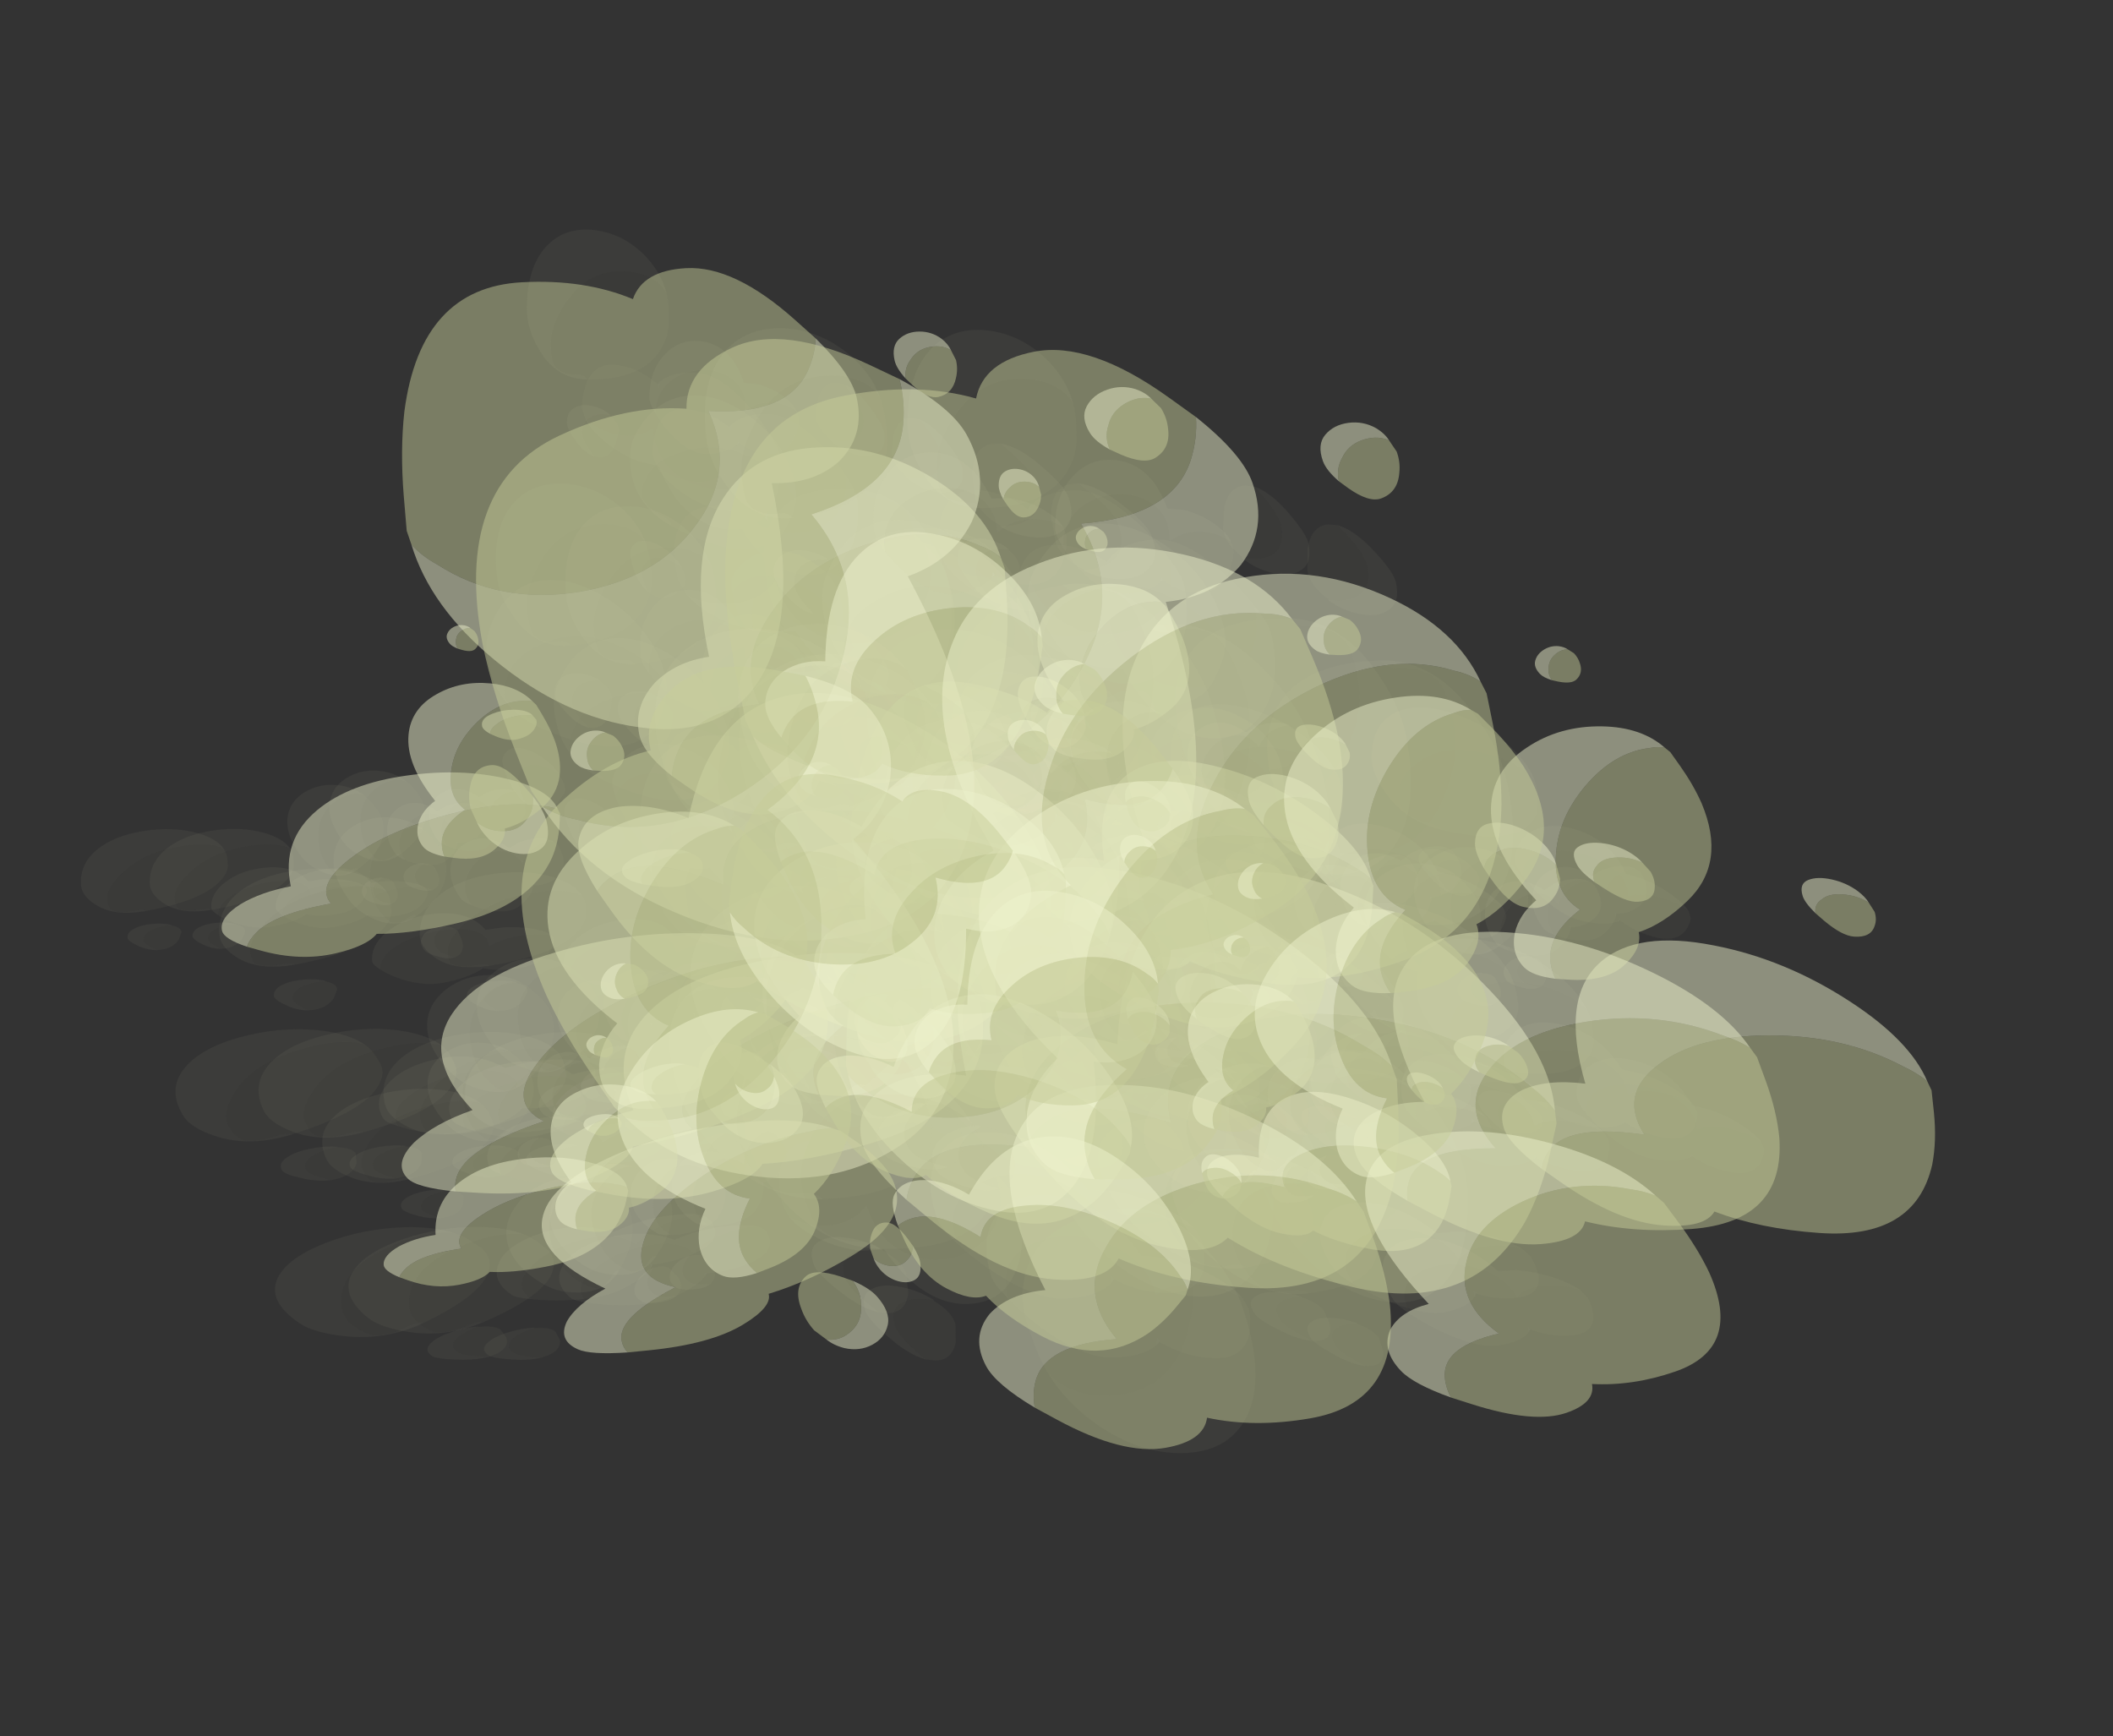 <?xml version="1.0" encoding="UTF-8" standalone="no"?>
<svg xmlns:ffdec="https://www.free-decompiler.com/flash" xmlns:xlink="http://www.w3.org/1999/xlink" ffdec:objectType="frame" height="461.7px" width="561.9px" xmlns="http://www.w3.org/2000/svg">
  <rect width="100%" height="100%" fill="#333333" stroke="none"/>
  <g transform="matrix(1.0, 0.0, 0.0, 1.0, 21.4, 51.0)">
    <use ffdec:characterId="24" height="76.85" transform="matrix(-0.798, 0.144, 0.015, 0.413, 91.465, 159.721)" width="92.05" xlink:href="#sprite0"/>
    <use ffdec:characterId="24" height="76.85" transform="matrix(-0.811, 0.157, 0.036, 0.416, 73.836, 158.946)" width="92.05" xlink:href="#sprite0"/>
    <use ffdec:characterId="22" ffdec:characterName="Animation_Environmentals_fla.a_SpirePuff_194" height="89.05" transform="matrix(-1.155, 0.269, 0.138, 0.577, 120.53, 136.012)" width="79.85" xlink:href="#sprite1"/>
    <use ffdec:characterId="24" height="76.85" transform="matrix(-0.798, -0.169, 0.015, 0.547, 307.715, 160.934)" width="92.05" xlink:href="#sprite0"/>
    <use ffdec:characterId="24" height="76.85" transform="matrix(-0.811, -0.158, 0.036, 0.561, 290.086, 151.959)" width="92.05" xlink:href="#sprite0"/>
    <use ffdec:characterId="22" ffdec:characterName="Animation_Environmentals_fla.a_SpirePuff_194" height="89.05" transform="matrix(-1.155, -0.165, 0.138, 0.818, 336.78, 142.977)" width="79.85" xlink:href="#sprite1"/>
    <use ffdec:characterId="24" height="76.85" transform="matrix(1.026, 0.102, -0.096, -1.078, 139.515, 126.698)" width="92.05" xlink:href="#sprite0"/>
    <use ffdec:characterId="24" height="76.85" transform="matrix(0.976, 0.177, -0.014, -1.01, 156.131, 217.951)" width="92.05" xlink:href="#sprite0"/>
    <use ffdec:characterId="24" height="76.85" transform="matrix(1.05, 0.061, -0.14, -1.111, 161.23, 141.418)" width="92.05" xlink:href="#sprite0"/>
    <use ffdec:characterId="22" ffdec:characterName="Animation_Environmentals_fla.a_SpirePuff_194" height="89.05" transform="matrix(1.579, -0.085, -0.382, -1.705, 106.184, 176.92)" width="79.85" xlink:href="#sprite1"/>
    <use ffdec:characterId="24" height="76.85" transform="matrix(-0.938, -0.433, -0.279, 0.697, 220.612, 152.321)" width="92.05" xlink:href="#sprite0"/>
    <use ffdec:characterId="24" height="76.85" transform="matrix(-0.865, -0.461, -0.333, 0.625, 236.066, 90.306)" width="92.05" xlink:href="#sprite0"/>
    <use ffdec:characterId="24" height="76.85" transform="matrix(-0.975, -0.416, -0.247, 0.733, 204.943, 135.404)" width="92.05" xlink:href="#sprite0"/>
    <use ffdec:characterId="22" ffdec:characterName="Animation_Environmentals_fla.a_SpirePuff_194" height="89.05" transform="matrix(-1.527, -0.517, -0.222, 1.185, 269.429, 133.425)" width="79.85" xlink:href="#sprite1"/>
    <use ffdec:characterId="24" height="76.85" transform="matrix(-0.828, 0.066, 0.066, 0.828, 203.567, 79.01)" width="92.05" xlink:href="#sprite0"/>
    <use ffdec:characterId="24" height="76.85" transform="matrix(-0.787, 0.0, 0.0, 0.787, 191.146, 10.117)" width="92.05" xlink:href="#sprite0"/>
    <use ffdec:characterId="24" height="76.85" transform="matrix(-0.848, 0.101, 0.101, 0.848, 186.163, 70.565)" width="92.05" xlink:href="#sprite0"/>
    <use ffdec:characterId="22" ffdec:characterName="Animation_Environmentals_fla.a_SpirePuff_194" height="89.05" transform="matrix(-1.277, 0.29, 0.29, 1.277, 230.988, 35.016)" width="79.85" xlink:href="#sprite1"/>
    <use ffdec:characterId="24" height="76.85" transform="matrix(-0.391, 0.296, 0.296, 0.391, 265.313, 108.887)" width="92.05" xlink:href="#sprite0"/>
    <use ffdec:characterId="24" height="76.85" transform="matrix(-0.391, 0.298, 0.298, 0.391, 254.101, 112.571)" width="92.05" xlink:href="#sprite0"/>
    <use ffdec:characterId="22" ffdec:characterName="Animation_Environmentals_fla.a_SpirePuff_194" height="89.05" transform="matrix(-0.456, 0.377, 0.377, 0.456, 269.321, 86.886)" width="79.85" xlink:href="#sprite1"/>
    <use ffdec:characterId="24" height="76.85" transform="matrix(-0.391, 0.296, 0.296, 0.391, 98.013, 135.237)" width="92.05" xlink:href="#sprite0"/>
    <use ffdec:characterId="24" height="76.85" transform="matrix(-0.391, 0.298, 0.298, 0.391, 86.801, 138.921)" width="92.05" xlink:href="#sprite0"/>
    <use ffdec:characterId="22" ffdec:characterName="Animation_Environmentals_fla.a_SpirePuff_194" height="89.05" transform="matrix(-0.456, 0.377, 0.377, 0.456, 102.021, 113.236)" width="79.85" xlink:href="#sprite1"/>
    <use ffdec:characterId="24" height="76.85" transform="matrix(-0.97, 0.206, 0.077, 0.491, 189.641, 209.702)" width="92.05" xlink:href="#sprite0"/>
    <use ffdec:characterId="24" height="76.85" transform="matrix(-0.922, 0.157, 0.0, 0.479, 175.079, 170.315)" width="92.05" xlink:href="#sprite0"/>
    <use ffdec:characterId="24" height="76.85" transform="matrix(-0.993, 0.231, 0.119, 0.496, 169.173, 208.122)" width="92.05" xlink:href="#sprite0"/>
    <use ffdec:characterId="22" ffdec:characterName="Animation_Environmentals_fla.a_SpirePuff_194" height="89.05" transform="matrix(-1.496, 0.432, 0.34, 0.72, 221.802, 177.502)" width="79.85" xlink:href="#sprite1"/>
    <use ffdec:characterId="24" height="76.85" transform="matrix(-0.97, -0.166, 0.077, 0.678, 442.791, 211.028)" width="92.05" xlink:href="#sprite0"/>
    <use ffdec:characterId="24" height="76.85" transform="matrix(-0.922, -0.207, 0.0, 0.628, 428.229, 152.797)" width="92.05" xlink:href="#sprite0"/>
    <use ffdec:characterId="24" height="76.85" transform="matrix(-0.993, -0.142, 0.119, 0.703, 422.324, 199.704)" width="92.05" xlink:href="#sprite0"/>
    <use ffdec:characterId="22" ffdec:characterName="Animation_Environmentals_fla.a_SpirePuff_194" height="89.05" transform="matrix(-1.496, -0.104, 0.34, 1.095, 474.952, 183.228)" width="79.85" xlink:href="#sprite1"/>
    <use ffdec:characterId="24" height="76.85" transform="matrix(1.257, 0.004, -0.235, -1.344, 243.261, 181.126)" width="92.05" xlink:href="#sprite0"/>
    <use ffdec:characterId="24" height="76.85" transform="matrix(1.159, 0.188, -0.037, -1.204, 263.22, 281.432)" width="92.05" xlink:href="#sprite0"/>
    <use ffdec:characterId="24" height="76.85" transform="matrix(1.285, -0.07, -0.311, -1.389, 269.193, 199.907)" width="92.05" xlink:href="#sprite0"/>
    <use ffdec:characterId="22" ffdec:characterName="Animation_Environmentals_fla.a_SpirePuff_194" height="89.05" transform="matrix(1.836, -0.362, -0.699, -2.033, 212.397, 243.952)" width="79.85" xlink:href="#sprite1"/>
    <use ffdec:characterId="24" height="76.85" transform="matrix(-1.191, -0.456, -0.238, 0.91, 343.366, 198.847)" width="92.05" xlink:href="#sprite0"/>
    <use ffdec:characterId="24" height="76.85" transform="matrix(-1.035, -0.534, -0.377, 0.753, 358.792, 130.028)" width="92.05" xlink:href="#sprite0"/>
    <use ffdec:characterId="24" height="76.85" transform="matrix(-1.243, -0.421, -0.18, 0.965, 325.24, 177.913)" width="92.05" xlink:href="#sprite0"/>
    <use ffdec:characterId="22" ffdec:characterName="Animation_Environmentals_fla.a_SpirePuff_194" height="89.05" transform="matrix(-1.865, -0.44, -0.033, 1.5, 394.222, 171.428)" width="79.85" xlink:href="#sprite1"/>
    <use ffdec:characterId="24" height="76.85" transform="matrix(-1.016, 0.175, 0.175, 1.016, 320.664, 111.087)" width="92.05" xlink:href="#sprite0"/>
    <use ffdec:characterId="24" height="76.85" transform="matrix(-0.935, 0.017, 0.017, 0.935, 305.584, 35.588)" width="92.05" xlink:href="#sprite0"/>
    <use ffdec:characterId="24" height="76.85" transform="matrix(-1.04, 0.236, 0.236, 1.04, 299.921, 100.105)" width="92.05" xlink:href="#sprite0"/>
    <use ffdec:characterId="22" ffdec:characterName="Animation_Environmentals_fla.a_SpirePuff_194" height="89.05" transform="matrix(-1.488, 0.543, 0.543, 1.488, 346.302, 57.659)" width="79.85" xlink:href="#sprite1"/>
    <use ffdec:characterId="24" height="76.85" transform="matrix(-0.458, 0.36, 0.36, 0.458, 391.81, 151.65)" width="92.05" xlink:href="#sprite0"/>
    <use ffdec:characterId="24" height="76.85" transform="matrix(-0.456, 0.378, 0.378, 0.456, 378.302, 155.055)" width="92.05" xlink:href="#sprite0"/>
    <use ffdec:characterId="22" ffdec:characterName="Animation_Environmentals_fla.a_SpirePuff_194" height="89.05" transform="matrix(-0.611, 0.588, 0.588, 0.611, 392.853, 117.911)" width="79.85" xlink:href="#sprite1"/>
    <use ffdec:characterId="24" height="76.85" transform="matrix(-0.458, 0.36, 0.36, 0.458, 195.91, 182.45)" width="92.05" xlink:href="#sprite0"/>
    <use ffdec:characterId="24" height="76.85" transform="matrix(-0.456, 0.378, 0.378, 0.456, 182.402, 185.855)" width="92.05" xlink:href="#sprite0"/>
    <use ffdec:characterId="22" ffdec:characterName="Animation_Environmentals_fla.a_SpirePuff_194" height="89.05" transform="matrix(-0.611, 0.588, 0.588, 0.611, 196.953, 148.711)" width="79.85" xlink:href="#sprite1"/>
    <use ffdec:characterId="24" height="76.85" transform="matrix(-1.04, 0.301, 0.236, 0.501, 138.071, 203.141)" width="92.05" xlink:href="#sprite0"/>
    <use ffdec:characterId="24" height="76.85" transform="matrix(-0.95, 0.184, 0.042, 0.487, 123.283, 167.655)" width="92.05" xlink:href="#sprite0"/>
    <use ffdec:characterId="24" height="76.85" transform="matrix(-1.061, 0.343, 0.31, 0.499, 116.712, 200.822)" width="92.05" xlink:href="#sprite0"/>
    <use ffdec:characterId="22" ffdec:characterName="Animation_Environmentals_fla.a_SpirePuff_194" height="89.05" transform="matrix(-1.459, 0.584, 0.644, 0.649, 159.924, 171.851)" width="79.85" xlink:href="#sprite1"/>
    <use ffdec:characterId="24" height="76.85" transform="matrix(-1.04, -0.072, 0.236, 0.762, 391.221, 203.283)" width="92.05" xlink:href="#sprite0"/>
    <use ffdec:characterId="24" height="76.85" transform="matrix(-0.95, -0.185, 0.042, 0.657, 376.433, 150.222)" width="92.05" xlink:href="#sprite0"/>
    <use ffdec:characterId="24" height="76.85" transform="matrix(-1.061, -0.027, 0.31, 0.792, 369.861, 190.677)" width="92.05" xlink:href="#sprite0"/>
    <use ffdec:characterId="22" ffdec:characterName="Animation_Environmentals_fla.a_SpirePuff_194" height="89.05" transform="matrix(-1.459, 0.111, 0.644, 1.139, 413.075, 172.174)" width="79.85" xlink:href="#sprite1"/>
    <use ffdec:characterId="22" ffdec:characterName="Animation_Environmentals_fla.a_SpirePuff_194" height="89.05" transform="matrix(1.147, 0.203, -0.021, -1.188, 205.736, 229.785)" width="79.85" xlink:href="#sprite1"/>
    <use ffdec:characterId="24" height="76.85" transform="matrix(1.329, -0.262, -0.506, -1.471, 191.43, 197.778)" width="92.05" xlink:href="#sprite0"/>
    <use ffdec:characterId="24" height="76.85" transform="matrix(1.229, 0.071, -0.164, -1.301, 207.91, 288.511)" width="92.05" xlink:href="#sprite0"/>
    <use ffdec:characterId="24" height="76.85" transform="matrix(1.341, -0.372, -0.615, -1.505, 219.561, 218.586)" width="92.05" xlink:href="#sprite0"/>
    <use ffdec:characterId="22" ffdec:characterName="Animation_Environmentals_fla.a_SpirePuff_194" height="89.05" transform="matrix(1.675, -0.78, -1.073, -1.94, 174.517, 258.14)" width="79.85" xlink:href="#sprite1"/>
    <use ffdec:characterId="22" ffdec:characterName="Animation_Environmentals_fla.a_SpirePuff_194" height="89.05" transform="matrix(-1.018, -0.538, -0.387, 0.737, 292.699, 161.812)" width="79.85" xlink:href="#sprite1"/>
    <use ffdec:characterId="24" height="76.85" transform="matrix(-1.35, -0.318, -0.024, 1.086, 295.263, 186.571)" width="92.05" xlink:href="#sprite0"/>
    <use ffdec:characterId="24" height="76.85" transform="matrix(-1.141, -0.487, -0.29, 0.858, 310.781, 124.919)" width="92.05" xlink:href="#sprite0"/>
    <use ffdec:characterId="24" height="76.85" transform="matrix(-1.399, -0.255, 0.068, 1.146, 275.775, 163.63)" width="92.05" xlink:href="#sprite0"/>
    <use ffdec:characterId="22" ffdec:characterName="Animation_Environmentals_fla.a_SpirePuff_194" height="89.05" transform="matrix(-1.856, -0.125, 0.353, 1.579, 332.089, 155.69)" width="79.85" xlink:href="#sprite1"/>
    <use ffdec:characterId="22" ffdec:characterName="Animation_Environmentals_fla.a_SpirePuff_194" height="89.05" transform="matrix(-0.925, 0.004, 0.004, 0.925, 255.679, 73.555)" width="79.85" xlink:href="#sprite1"/>
    <use ffdec:characterId="24" height="76.85" transform="matrix(-1.077, 0.393, 0.393, 1.077, 266.851, 96.515)" width="92.05" xlink:href="#sprite0"/>
    <use ffdec:characterId="24" height="76.85" transform="matrix(-0.993, 0.119, 0.119, 0.993, 254.624, 27.983)" width="92.05" xlink:href="#sprite0"/>
    <use ffdec:characterId="24" height="76.85" transform="matrix(-1.088, 0.481, 0.481, 1.088, 244.396, 84.178)" width="92.05" xlink:href="#sprite0"/>
    <use ffdec:characterId="22" ffdec:characterName="Animation_Environmentals_fla.a_SpirePuff_194" height="89.05" transform="matrix(-1.363, 0.847, 0.847, 1.363, 281.3, 46.973)" width="79.85" xlink:href="#sprite1"/>
    <use ffdec:characterId="24" height="76.85" transform="matrix(-0.449, 0.432, 0.432, 0.449, 337.252, 146.563)" width="92.05" xlink:href="#sprite0"/>
    <use ffdec:characterId="24" height="76.85" transform="matrix(-0.458, 0.349, 0.35, 0.458, 300.43, 113.538)" width="92.05" xlink:href="#sprite0"/>
    <use ffdec:characterId="24" height="76.85" transform="matrix(-0.439, 0.469, 0.469, 0.439, 323.001, 149.202)" width="92.05" xlink:href="#sprite0"/>
    <use ffdec:characterId="22" ffdec:characterName="Animation_Environmentals_fla.a_SpirePuff_194" height="89.05" transform="matrix(-0.582, 0.784, 0.784, 0.582, 331.737, 109.2)" width="79.85" xlink:href="#sprite1"/>
    <use ffdec:characterId="24" height="76.85" transform="matrix(-0.449, 0.432, 0.432, 0.449, 141.352, 177.363)" width="92.05" xlink:href="#sprite0"/>
    <use ffdec:characterId="24" height="76.85" transform="matrix(-0.458, 0.349, 0.35, 0.458, 104.53, 144.338)" width="92.05" xlink:href="#sprite0"/>
    <use ffdec:characterId="24" height="76.85" transform="matrix(-0.439, 0.469, 0.469, 0.439, 127.101, 180.002)" width="92.05" xlink:href="#sprite0"/>
    <use ffdec:characterId="22" ffdec:characterName="Animation_Environmentals_fla.a_SpirePuff_194" height="89.05" transform="matrix(-0.582, 0.784, 0.784, 0.582, 135.837, 140)" width="79.85" xlink:href="#sprite1"/>
    <use ffdec:characterId="22" ffdec:characterName="Animation_Environmentals_fla.a_SpirePuff_194" height="89.05" transform="matrix(-0.822, 0.159, 0.036, 0.421, 143.833, 244.208)" width="79.85" xlink:href="#sprite1"/>
    <use ffdec:characterId="24" height="76.85" transform="matrix(-0.944, 0.42, 0.498, 0.406, 149.899, 249.843)" width="92.05" xlink:href="#sprite0"/>
    <use ffdec:characterId="24" height="76.85" transform="matrix(-0.9, 0.26, 0.204, 0.433, 142.792, 221.729)" width="92.05" xlink:href="#sprite0"/>
    <use ffdec:characterId="24" height="76.85" transform="matrix(-0.94, 0.464, 0.584, 0.389, 129.204, 247.8)" width="92.05" xlink:href="#sprite0"/>
    <use ffdec:characterId="22" ffdec:characterName="Animation_Environmentals_fla.a_SpirePuff_194" height="89.05" transform="matrix(-1.062, 0.643, 0.887, 0.401, 157.013, 229.335)" width="79.85" xlink:href="#sprite1"/>
    <use ffdec:characterId="22" ffdec:characterName="Animation_Environmentals_fla.a_SpirePuff_194" height="89.05" transform="matrix(-0.822, -0.16, 0.036, 0.568, 362.783, 235.517)" width="79.85" xlink:href="#sprite1"/>
    <use ffdec:characterId="24" height="76.85" transform="matrix(-0.944, 0.128, 0.498, 0.755, 368.849, 245.588)" width="92.05" xlink:href="#sprite0"/>
    <use ffdec:characterId="24" height="76.85" transform="matrix(-0.9, -0.063, 0.204, 0.659, 361.742, 205.54)" width="92.05" xlink:href="#sprite0"/>
    <use ffdec:characterId="24" height="76.85" transform="matrix(-0.94, 0.187, 0.584, 0.771, 348.154, 233.635)" width="92.05" xlink:href="#sprite0"/>
    <use ffdec:characterId="22" ffdec:characterName="Animation_Environmentals_fla.a_SpirePuff_194" height="89.05" transform="matrix(-1.062, 0.366, 0.887, 0.923, 375.963, 221.916)" width="79.85" xlink:href="#sprite1"/>
    <use ffdec:characterId="22" ffdec:characterName="Animation_Environmentals_fla.a_SpirePuff_194" height="89.05" transform="matrix(1.063, 0.061, -0.142, -1.125, 210.787, 289.615)" width="79.85" xlink:href="#sprite1"/>
    <use ffdec:characterId="24" height="76.85" transform="matrix(1.139, -0.652, -0.848, -1.343, 210.25, 279.234)" width="92.05" xlink:href="#sprite0"/>
    <use ffdec:characterId="24" height="76.85" transform="matrix(1.149, -0.227, -0.438, -1.272, 214.85, 351.196)" width="92.05" xlink:href="#sprite0"/>
    <use ffdec:characterId="24" height="76.85" transform="matrix(1.113, -0.769, -0.956, -1.337, 237.2, 297.244)" width="92.05" xlink:href="#sprite0"/>
    <use ffdec:characterId="22" ffdec:characterName="Animation_Environmentals_fla.a_SpirePuff_194" height="89.05" transform="matrix(1.101, -1.045, -1.22, -1.376, 204.043, 313.49)" width="79.85" xlink:href="#sprite1"/>
    <use ffdec:characterId="22" ffdec:characterName="Animation_Environmentals_fla.a_SpirePuff_194" height="89.05" transform="matrix(-0.987, -0.421, -0.251, 0.742, 291.794, 218.079)" width="79.85" xlink:href="#sprite1"/>
    <use ffdec:characterId="24" height="76.85" transform="matrix(-1.304, -0.01, 0.344, 1.13, 288.667, 224.651)" width="92.05" xlink:href="#sprite0"/>
    <use ffdec:characterId="24" height="76.85" transform="matrix(-1.168, -0.275, -0.021, 0.939, 309.026, 178.783)" width="92.05" xlink:href="#sprite0"/>
    <use ffdec:characterId="24" height="76.85" transform="matrix(-1.319, 0.071, 0.449, 1.166, 269.348, 203.811)" width="92.05" xlink:href="#sprite0"/>
    <use ffdec:characterId="22" ffdec:characterName="Animation_Environmentals_fla.a_SpirePuff_194" height="89.05" transform="matrix(-1.402, 0.244, 0.686, 1.285, 306.36, 205.86)" width="79.85" xlink:href="#sprite1"/>
    <use ffdec:characterId="22" ffdec:characterName="Animation_Environmentals_fla.a_SpirePuff_194" height="89.05" transform="matrix(-0.859, 0.103, 0.103, 0.859, 256.832, 139.591)" width="79.85" xlink:href="#sprite1"/>
    <use ffdec:characterId="24" height="76.85" transform="matrix(-0.928, 0.671, 0.671, 0.928, 257.087, 147.565)" width="92.05" xlink:href="#sprite0"/>
    <use ffdec:characterId="24" height="76.85" transform="matrix(-0.931, 0.34, 0.34, 0.931, 254.187, 92.034)" width="92.05" xlink:href="#sprite0"/>
    <use ffdec:characterId="24" height="76.85" transform="matrix(-0.908, 0.758, 0.758, 0.908, 235.55, 137.282)" width="92.05" xlink:href="#sprite0"/>
    <use ffdec:characterId="22" ffdec:characterName="Animation_Environmentals_fla.a_SpirePuff_194" height="89.05" transform="matrix(-0.901, 0.972, 0.972, 0.901, 262.543, 119.942)" width="79.85" xlink:href="#sprite1"/>
    <use ffdec:characterId="22" ffdec:characterName="Animation_Environmentals_fla.a_SpirePuff_194" height="89.05" transform="matrix(-0.396, 0.302, 0.302, 0.396, 308.047, 195.995)" width="79.85" xlink:href="#sprite1"/>
    <use ffdec:characterId="24" height="76.85" transform="matrix(-0.335, 0.519, 0.519, 0.335, 320.377, 202.195)" width="92.05" xlink:href="#sprite0"/>
    <use ffdec:characterId="24" height="76.85" transform="matrix(-0.388, 0.374, 0.374, 0.388, 292.808, 176.744)" width="92.05" xlink:href="#sprite0"/>
    <use ffdec:characterId="24" height="76.85" transform="matrix(-0.311, 0.56, 0.56, 0.311, 306.722, 204.259)" width="92.05" xlink:href="#sprite0"/>
    <use ffdec:characterId="22" ffdec:characterName="Animation_Environmentals_fla.a_SpirePuff_194" height="89.05" transform="matrix(-0.31, 0.807, 0.807, 0.31, 310.465, 176.238)" width="79.85" xlink:href="#sprite1"/>
    <use ffdec:characterId="22" ffdec:characterName="Animation_Environmentals_fla.a_SpirePuff_194" height="89.05" transform="matrix(-0.396, 0.302, 0.302, 0.396, 138.597, 222.645)" width="79.85" xlink:href="#sprite1"/>
    <use ffdec:characterId="24" height="76.85" transform="matrix(-0.335, 0.519, 0.519, 0.335, 150.927, 228.845)" width="92.05" xlink:href="#sprite0"/>
    <use ffdec:characterId="24" height="76.85" transform="matrix(-0.388, 0.374, 0.374, 0.388, 123.358, 203.394)" width="92.05" xlink:href="#sprite0"/>
    <use ffdec:characterId="24" height="76.85" transform="matrix(-0.311, 0.56, 0.56, 0.311, 137.272, 230.909)" width="92.05" xlink:href="#sprite0"/>
    <use ffdec:characterId="22" ffdec:characterName="Animation_Environmentals_fla.a_SpirePuff_194" height="89.05" transform="matrix(-0.31, 0.807, 0.807, 0.31, 141.015, 202.888)" width="79.85" xlink:href="#sprite1"/>
    <use ffdec:characterId="22" ffdec:characterName="Animation_Environmentals_fla.a_SpirePuff_194" height="89.05" transform="matrix(1.011, 0.179, -0.019, -1.048, 173.35, 242.624)" width="79.85" xlink:href="#sprite1"/>
    <use ffdec:characterId="22" ffdec:characterName="Animation_Environmentals_fla.a_SpirePuff_194" height="89.05" transform="matrix(-0.898, -0.474, -0.341, 0.65, 311.25, 260.447)" width="79.85" xlink:href="#sprite1"/>
    <use ffdec:characterId="22" ffdec:characterName="Animation_Environmentals_fla.a_SpirePuff_194" height="89.05" transform="matrix(-0.815, 0.004, 0.004, 0.815, 286.581, 170.944)" width="79.85" xlink:href="#sprite1"/>
  </g>
  <defs>
    <g id="sprite0" transform="matrix(1.0, 0.0, 0.0, 1.0, 92.05, 76.85)">
      <use ffdec:characterId="23" height="14.2" transform="matrix(5.413, 0.0, 0.0, 5.413, -92.025, -76.868)" width="17.0" xlink:href="#shape0"/>
    </g>
    <g id="shape0" transform="matrix(1.0, 0.0, 0.0, 1.0, 17.0, 14.2)">
      <path d="M-16.9 -2.8 L-16.85 -2.85 Q-16.2 -3.35 -15.3 -3.4 -14.4 -3.45 -13.75 -3.0 L-13.65 -2.95 -13.65 -3.1 Q-13.65 -4.25 -12.8 -4.9 -12.0 -5.5 -10.85 -5.45 -9.7 -5.35 -8.9 -4.7 -8.05 -3.95 -8.05 -2.75 L-8.05 -2.7 Q-8.3 -2.25 -8.75 -1.7 -10.05 -0.2 -11.2 -0.2 -12.4 -0.2 -13.1 -0.75 L-13.2 -1.05 -13.3 -0.85 Q-14.15 -0.2 -15.2 -0.2 -16.2 -0.2 -16.7 -1.2 -16.85 -1.55 -16.95 -1.95 L-17.0 -2.3 -17.0 -2.35 -16.9 -2.8 M-8.7 -10.3 L-8.5 -10.6 Q-7.6 -11.6 -5.85 -11.6 -3.8 -11.6 -2.5 -9.75 -1.5 -8.35 -1.5 -7.1 -1.5 -6.2 -1.65 -5.85 -2.0 -5.15 -3.15 -5.15 -3.45 -5.15 -3.65 -5.0 L-3.75 -4.85 -3.95 -4.85 Q-7.35 -4.85 -8.45 -6.9 -8.8 -7.5 -8.85 -8.3 L-8.85 -9.05 Q-8.85 -9.7 -8.7 -10.3 M-4.2 -0.05 L-4.55 0.0 Q-5.2 0.0 -5.55 -0.8 L-5.75 -1.6 Q-5.75 -2.15 -5.2 -2.6 L-5.2 -2.65 -5.05 -2.65 Q-4.4 -2.75 -3.95 -2.5 -3.45 -2.2 -3.45 -1.5 -3.45 -1.05 -4.1 -0.2 L-4.2 -0.05" fill="#c8cd99" fill-opacity="0.047" fill-rule="evenodd" stroke="none"/>
      <path d="M-8.05 -2.7 L-8.05 -2.75 Q-8.05 -3.95 -8.9 -4.7 -9.7 -5.35 -10.85 -5.45 -12.0 -5.5 -12.8 -4.9 -13.65 -4.25 -13.65 -3.1 L-13.65 -2.95 -13.75 -3.0 Q-14.4 -3.45 -15.3 -3.4 -16.2 -3.35 -16.85 -2.85 L-16.9 -2.8 Q-16.7 -3.25 -16.2 -3.65 -15.5 -4.25 -14.45 -4.55 L-13.55 -4.65 Q-13.3 -5.4 -12.9 -6.0 -12.05 -7.15 -10.75 -7.25 -9.5 -7.35 -8.65 -6.45 -7.65 -5.45 -7.65 -3.7 -7.65 -3.35 -8.05 -2.7 M-3.75 -4.85 L-3.65 -5.0 Q-3.45 -5.15 -3.15 -5.15 -2.0 -5.15 -1.65 -5.85 -1.5 -6.2 -1.5 -7.1 -1.5 -8.35 -2.5 -9.75 -3.8 -11.6 -5.85 -11.6 -7.6 -11.6 -8.5 -10.6 L-8.7 -10.3 Q-8.4 -11.45 -7.5 -12.45 -6.2 -13.85 -4.45 -14.15 -2.6 -14.45 -1.4 -13.35 0.0 -12.05 0.0 -9.25 0.0 -8.05 -0.75 -6.75 -1.8 -4.9 -3.75 -4.85 M-5.2 -2.65 Q-4.75 -3.05 -4.1 -3.2 -3.45 -3.35 -3.0 -3.1 -2.5 -2.85 -2.5 -2.15 -2.5 -1.75 -3.15 -0.9 -3.65 -0.25 -4.2 -0.05 L-4.1 -0.2 Q-3.45 -1.05 -3.45 -1.5 -3.45 -2.2 -3.95 -2.5 -4.4 -2.75 -5.05 -2.65 L-5.2 -2.65" fill="#eff2cd" fill-opacity="0.047" fill-rule="evenodd" stroke="none"/>
      <path d="M-13.3 -0.85 L-13.2 -1.05 -13.1 -0.75 -13.25 -0.9 -13.3 -0.85" fill="#f2f2f2" fill-opacity="0.047" fill-rule="evenodd" stroke="none"/>
    </g>
    <g id="sprite1" transform="matrix(1.0, 0.0, 0.0, 1.0, 79.85, 89.05)">
      <use ffdec:characterId="7" height="16.45" transform="matrix(5.413, 0.0, 0.0, 5.413, -79.846, -89.048)" width="14.75" xlink:href="#shape1"/>
    </g>
    <g id="shape1" transform="matrix(1.0, 0.0, 0.0, 1.0, 14.75, 16.45)">
      <path d="M-12.7 -14.8 Q-12.75 -15.2 -13.05 -15.45 -13.35 -15.75 -13.8 -15.75 -14.25 -15.75 -14.55 -15.5 L-14.6 -15.45 Q-14.55 -15.7 -14.35 -15.95 -14.05 -16.3 -13.6 -16.4 -13.15 -16.5 -12.8 -16.3 -12.45 -16.1 -12.45 -15.55 -12.45 -15.25 -12.7 -14.8 M-14.7 -7.45 Q-14.55 -9.25 -12.95 -10.85 -11.2 -12.6 -8.95 -13.0 -6.55 -13.45 -5.0 -11.9 -3.25 -10.15 -3.2 -6.25 -1.95 -6.35 -1.0 -5.75 0.0 -5.05 0.0 -3.95 0.0 -3.25 -0.85 -2.2 -1.0 -2.7 -1.35 -3.15 -2.3 -4.35 -4.65 -4.1 -4.2 -5.9 -5.9 -7.4 -7.45 -8.8 -9.85 -9.05 -12.4 -9.3 -14.05 -8.05 -14.45 -7.8 -14.7 -7.45" fill="#eff2cd" fill-opacity="0.478" fill-rule="evenodd" stroke="none"/>
      <path d="M-14.6 -15.45 L-14.55 -15.5 Q-14.25 -15.75 -13.8 -15.75 -13.35 -15.75 -13.05 -15.45 -12.75 -15.2 -12.7 -14.8 L-12.9 -14.5 Q-13.35 -13.85 -13.75 -13.85 -14.3 -13.85 -14.55 -14.4 -14.7 -14.7 -14.7 -15.05 L-14.6 -15.45 M-0.85 -2.2 L-1.35 -1.65 Q-2.85 0.0 -4.35 0.0 -5.7 0.0 -6.2 -0.8 -7.55 -0.15 -9.5 -0.15 -12.65 -0.15 -14.0 -3.65 -14.4 -4.75 -14.6 -6.05 L-14.75 -7.05 -14.7 -7.45 Q-14.45 -7.8 -14.05 -8.05 -12.4 -9.3 -9.85 -9.05 -7.45 -8.8 -5.9 -7.4 -4.2 -5.9 -4.65 -4.1 -2.3 -4.35 -1.35 -3.15 -1.0 -2.7 -0.85 -2.2" fill="#c8cd99" fill-opacity="0.478" fill-rule="evenodd" stroke="none"/>
    </g>
  </defs>
</svg>
